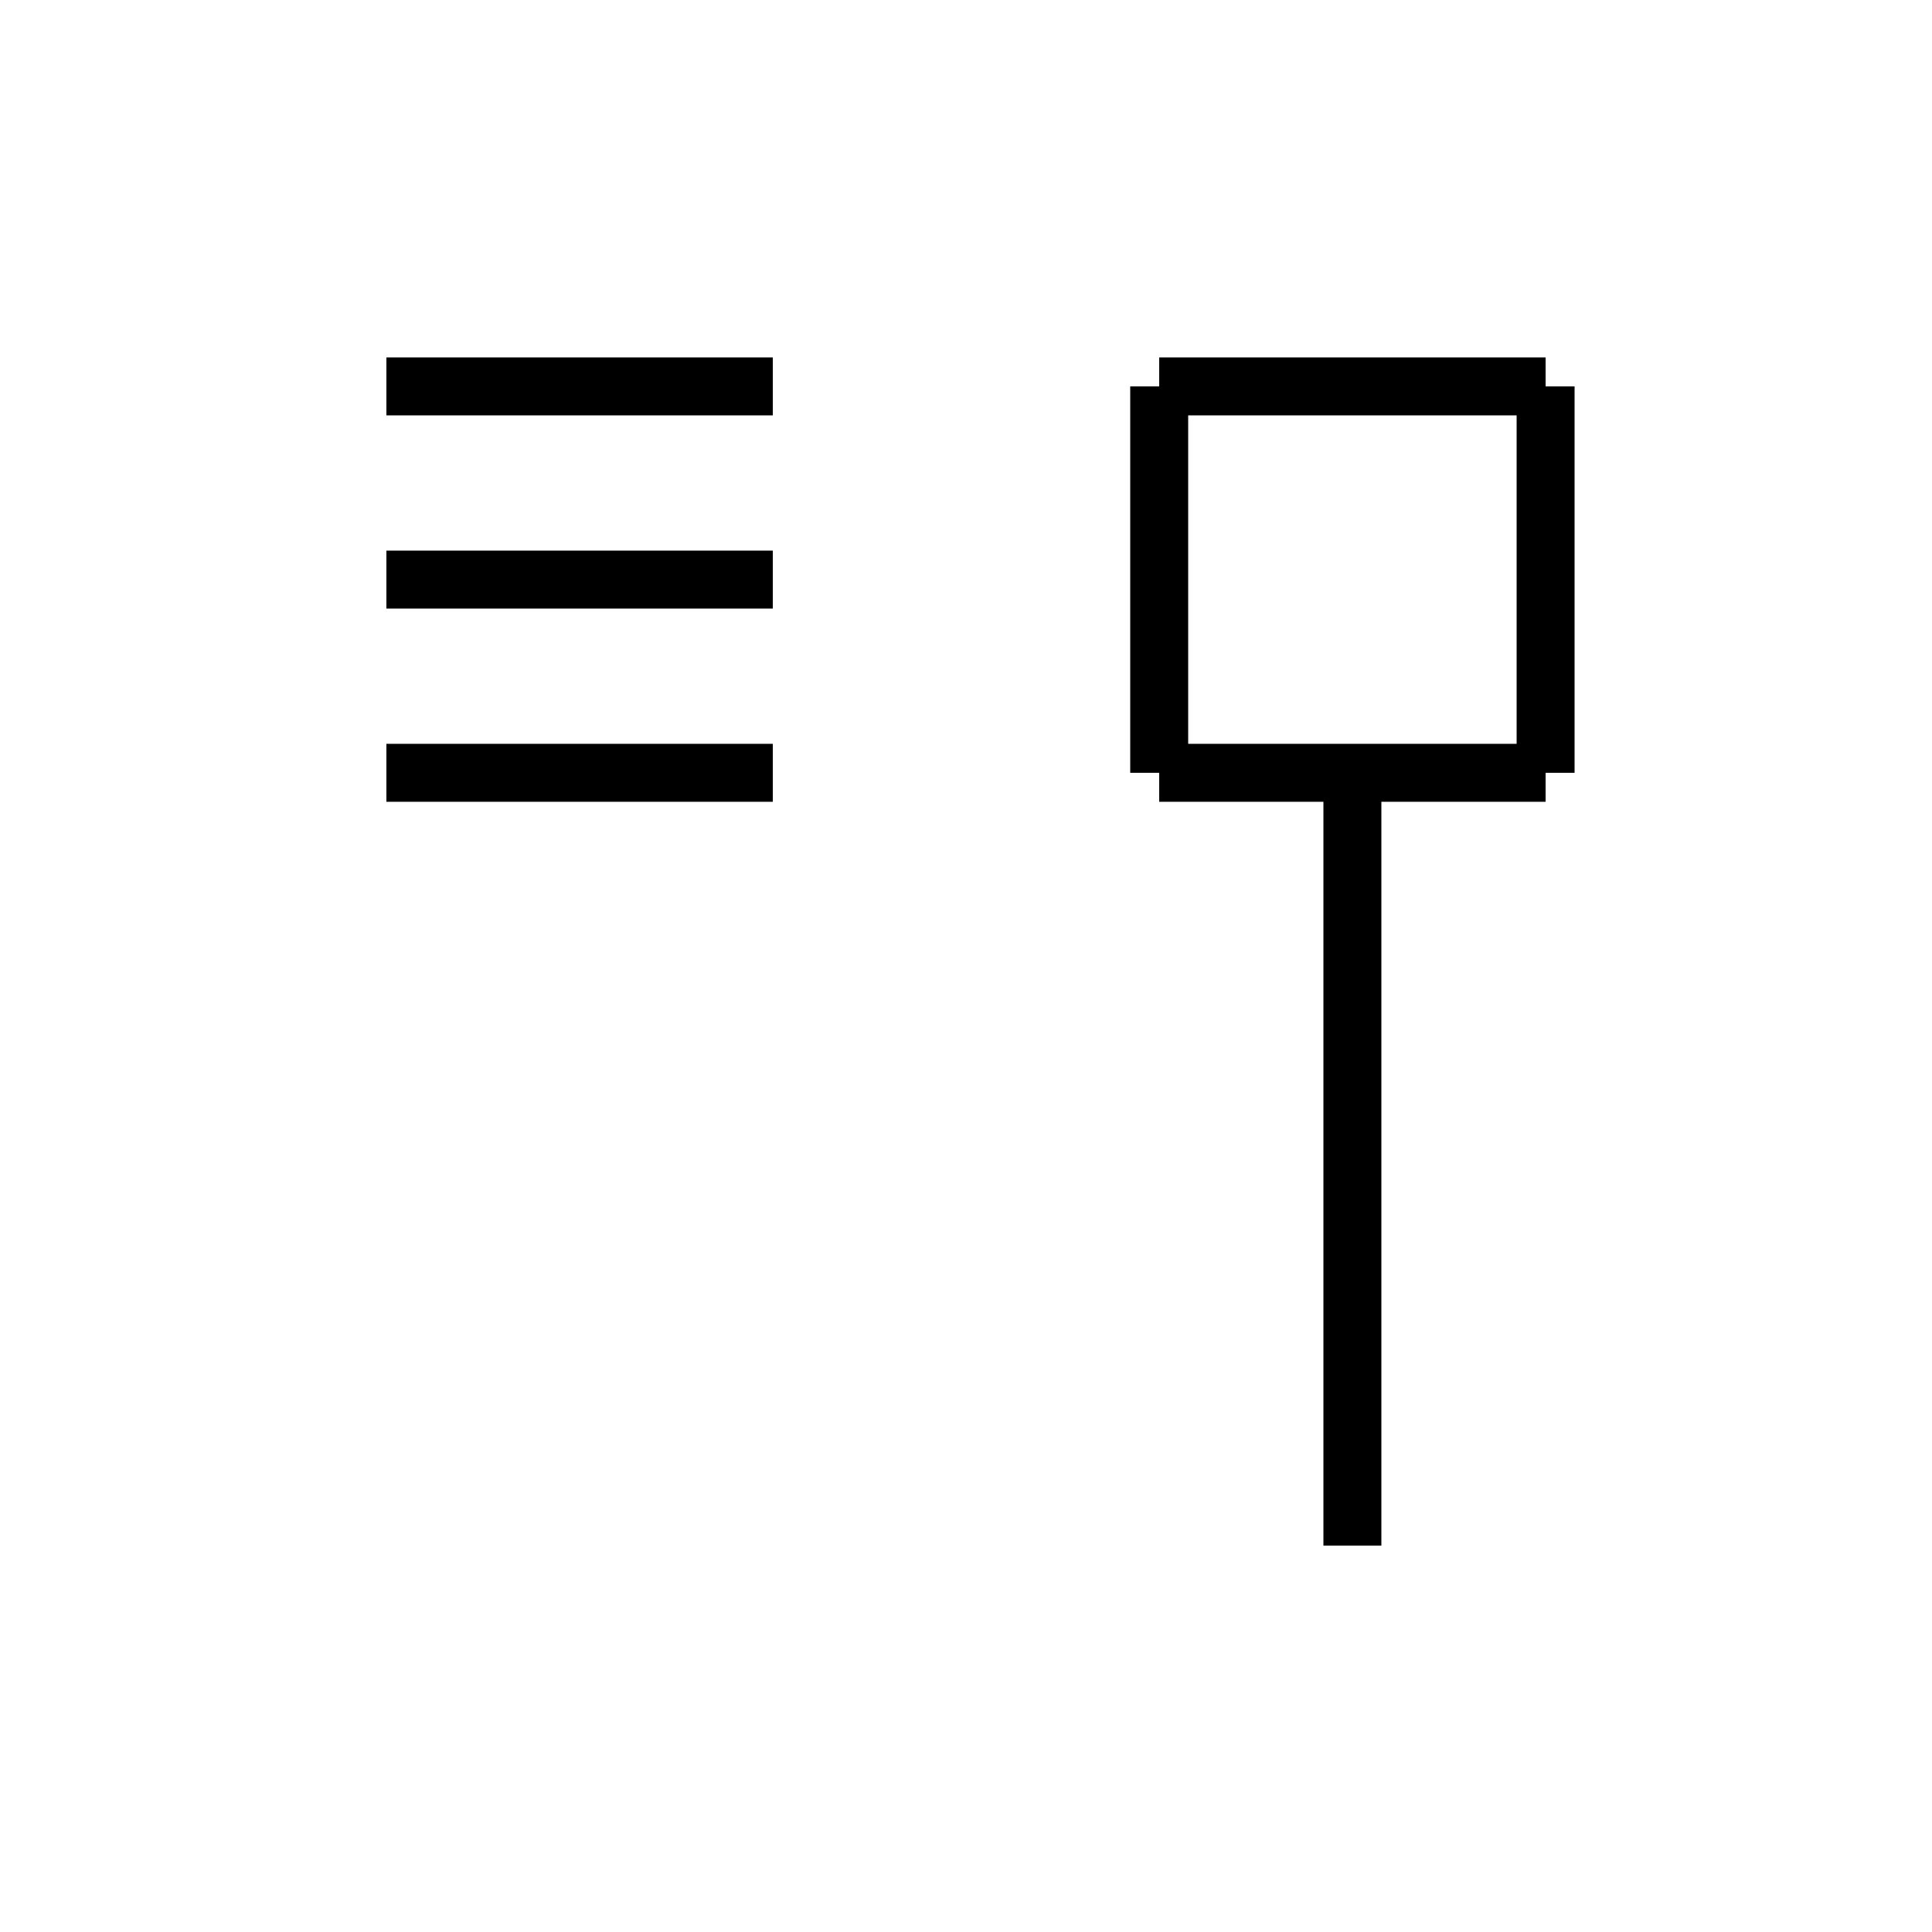 <svg xmlns="http://www.w3.org/2000/svg" viewBox="0 0 100 100" width="100" height="100">
  <g stroke="black" stroke-width="3" fill="none">
    <!-- 偏：爪 -->
    <line x1="20" y1="20" x2="40" y2="20"/>
    <line x1="20" y1="30" x2="40" y2="30"/>
    <line x1="20" y1="40" x2="40" y2="40"/>
    <!-- 旁：右に口と縦棒 -->
    <line x1="60" y1="20" x2="80" y2="20"/>
    <line x1="60" y1="20" x2="60" y2="40"/>
    <line x1="80" y1="20" x2="80" y2="40"/>
    <line x1="60" y1="40" x2="80" y2="40"/>
    <line x1="70" y1="40" x2="70" y2="80"/>
  </g>
</svg>
